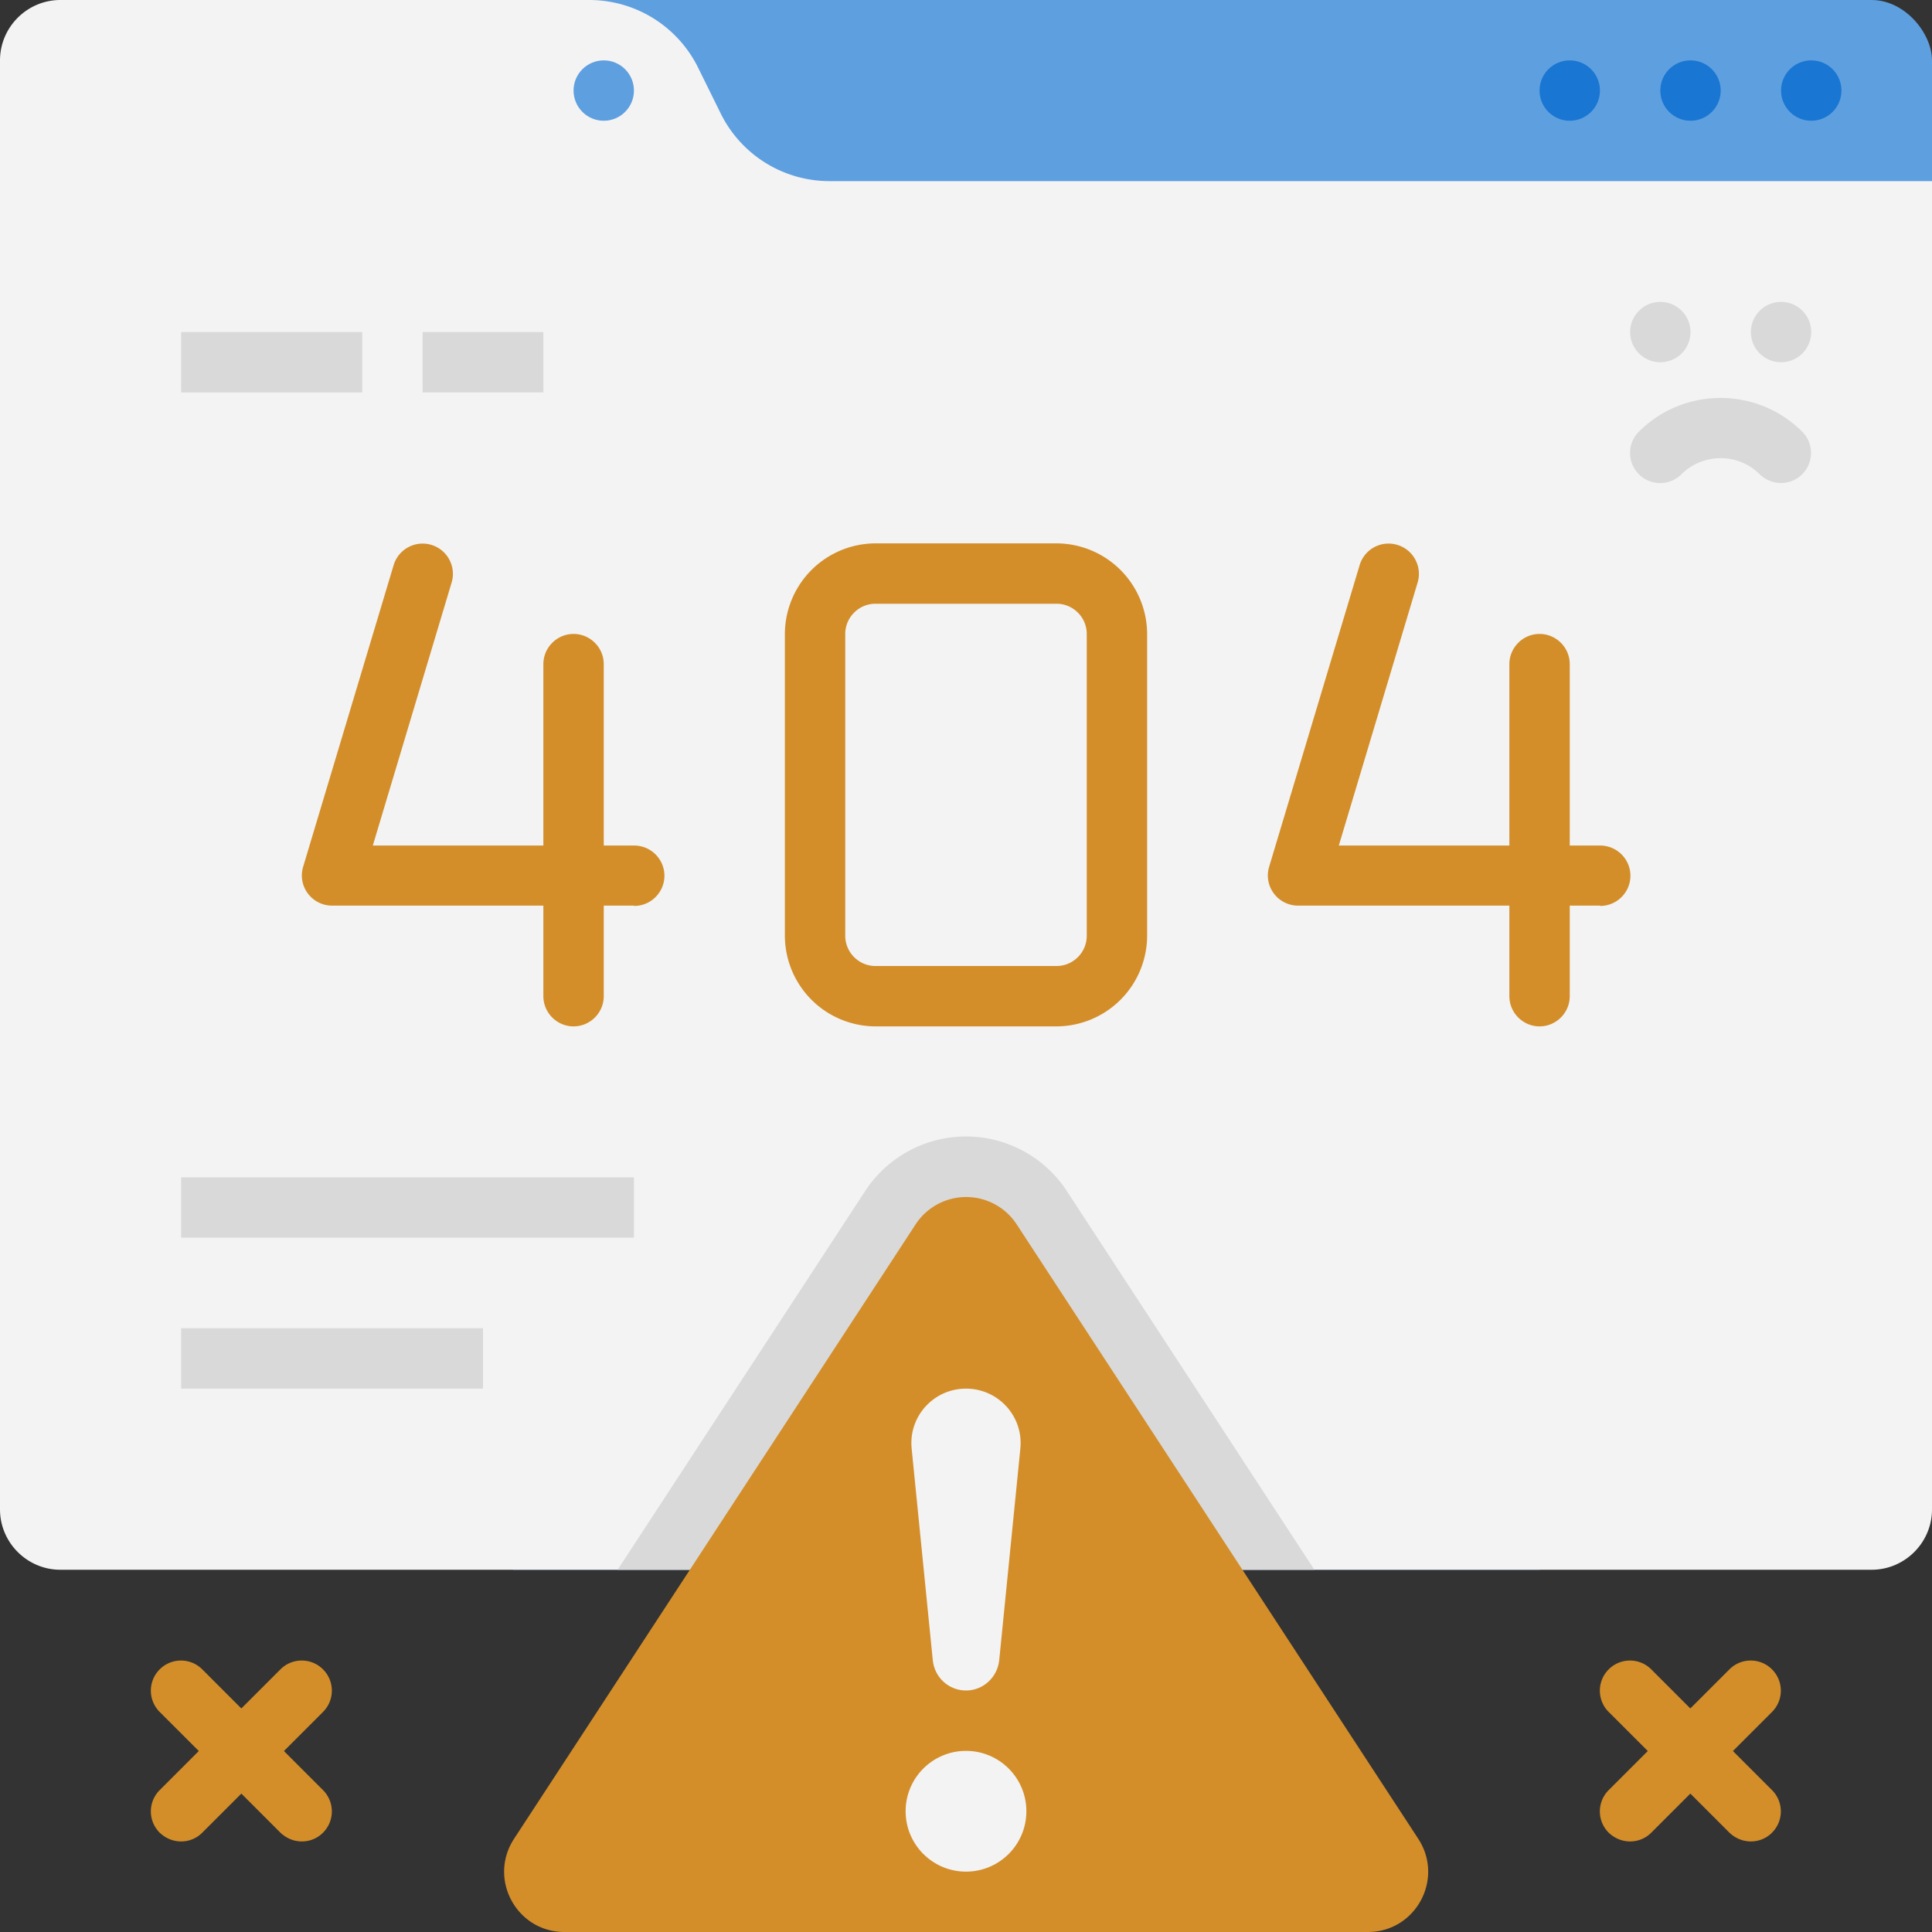 <svg xmlns="http://www.w3.org/2000/svg" xmlns:xlink="http://www.w3.org/1999/xlink" viewBox="0 0 64 64" xmlns:v="https://vecta.io/nano"><rect x="0" y="0" width="64" height="64" fill="#333333" stroke="none"/><g fill="#5e9fdf"><rect x="6" width="58" height="45" rx="2"/><path d="M51 52H17V0h19.53a4.02 4.02 0 0 1 3.58 2.21l.79 1.58A3.99 3.99 0 0 0 44.48 6h6.53v46z"/></g><path d="M64 6v44c0 1.1-.9 2-2 2H2c-1.1 0-2-.9-2-2V2C0 .9.9 0 2 0h17.53a4.02 4.02 0 0 1 3.58 2.21l.78 1.58A4.02 4.02 0 0 0 27.47 6H64z" fill="#f3f3f3"/><g fill="#1976d2"><circle cx="60" cy="3" r="1"/><circle cx="56" cy="3" r="1"/><circle cx="52" cy="3" r="1"/></g><circle cx="20" cy="3" r="1" fill="#5e9fdf"/><g fill="#d38e2a"><path d="M21 30H11a1 1 0 0 1-.8-.4.99.99 0 0 1-.16-.88l3-10c.16-.53.72-.83 1.25-.67s.83.72.67 1.25l-2.61 8.71h8.66c.55 0 1 .45 1 1s-.45 1-1 1z"/><path d="M19 34c-.55 0-1-.45-1-1V22c0-.55.45-1 1-1s1 .45 1 1v11c0 .55-.45 1-1 1zm34-4H43a1 1 0 0 1-.8-.4.99.99 0 0 1-.16-.88l3-10a1 1 0 0 1 1.25-.67c.53.16.83.72.67 1.25l-2.61 8.71h8.66c.55 0 1 .45 1 1s-.45 1-1 1z"/><path d="M51 34c-.55 0-1-.45-1-1V22c0-.55.45-1 1-1s1 .45 1 1v11c0 .55-.45 1-1 1zm-16 0h-6a3.01 3.01 0 0 1-3-3V21a3.01 3.01 0 0 1 3-3h6a3.01 3.01 0 0 1 3 3v10a3.01 3.01 0 0 1-3 3zm-6-14c-.55 0-1 .45-1 1v10c0 .55.45 1 1 1h6c.55 0 1-.45 1-1V21c0-.55-.45-1-1-1h-6z"/></g><path d="M43.54 52H20.46l8.19-12.53a3.99 3.99 0 0 1 6.7 0L43.54 52z" fill="#d9d9d9"/><path d="M30.33 40.56l-13.3 20.35c-.87 1.33.08 3.09 1.67 3.09h26.61c1.59 0 2.54-1.76 1.67-3.09l-13.3-20.35a2 2 0 0 0-3.35 0z" fill="#d38e2a"/><g fill="#f3f3f3"><path d="M32 56h0c-.57 0-1.04-.43-1.1-1l-.7-7.01c-.11-1.07.73-1.99 1.8-1.99h0c1.07 0 1.91.92 1.8 1.99L33.1 55c-.06.56-.53 1-1.1 1z"/><circle cx="32" cy="60" r="2"/></g><path d="M6 39h15v2H6zm0-28h6v2H6zm0 33h10v2H6z" fill="#d9d9d9"/><g fill="#d38e2a"><use xlink:href="#B"/><use xlink:href="#C"/><use xlink:href="#B" x="48"/><use xlink:href="#C" x="48"/></g><g fill="#d9d9d9"><circle cx="55" cy="11" r="1"/><circle cx="59" cy="11" r="1"/><path d="M59 16c-.26 0-.51-.1-.71-.29-.71-.71-1.87-.71-2.59 0-.39.39-1.02.39-1.41 0s-.39-1.02 0-1.41c1.49-1.49 3.92-1.49 5.41 0 .39.39.39 1.02 0 1.41a.98.98 0 0 1-.71.29zm-45-5h4v2h-4z"/></g><defs ><path id="B" d="M6 61c-.26 0-.51-.1-.71-.29-.39-.39-.39-1.02 0-1.41l4-4c.39-.39 1.02-.39 1.41 0s.39 1.02 0 1.41l-4 4a.98.98 0 0 1-.71.29z"/><path id="C" d="M10 61c-.26 0-.51-.1-.71-.29l-4-4c-.39-.39-.39-1.02 0-1.41s1.02-.39 1.41 0l4 4c.39.39.39 1.02 0 1.41a.98.98 0 0 1-.71.29z"/></defs></svg>